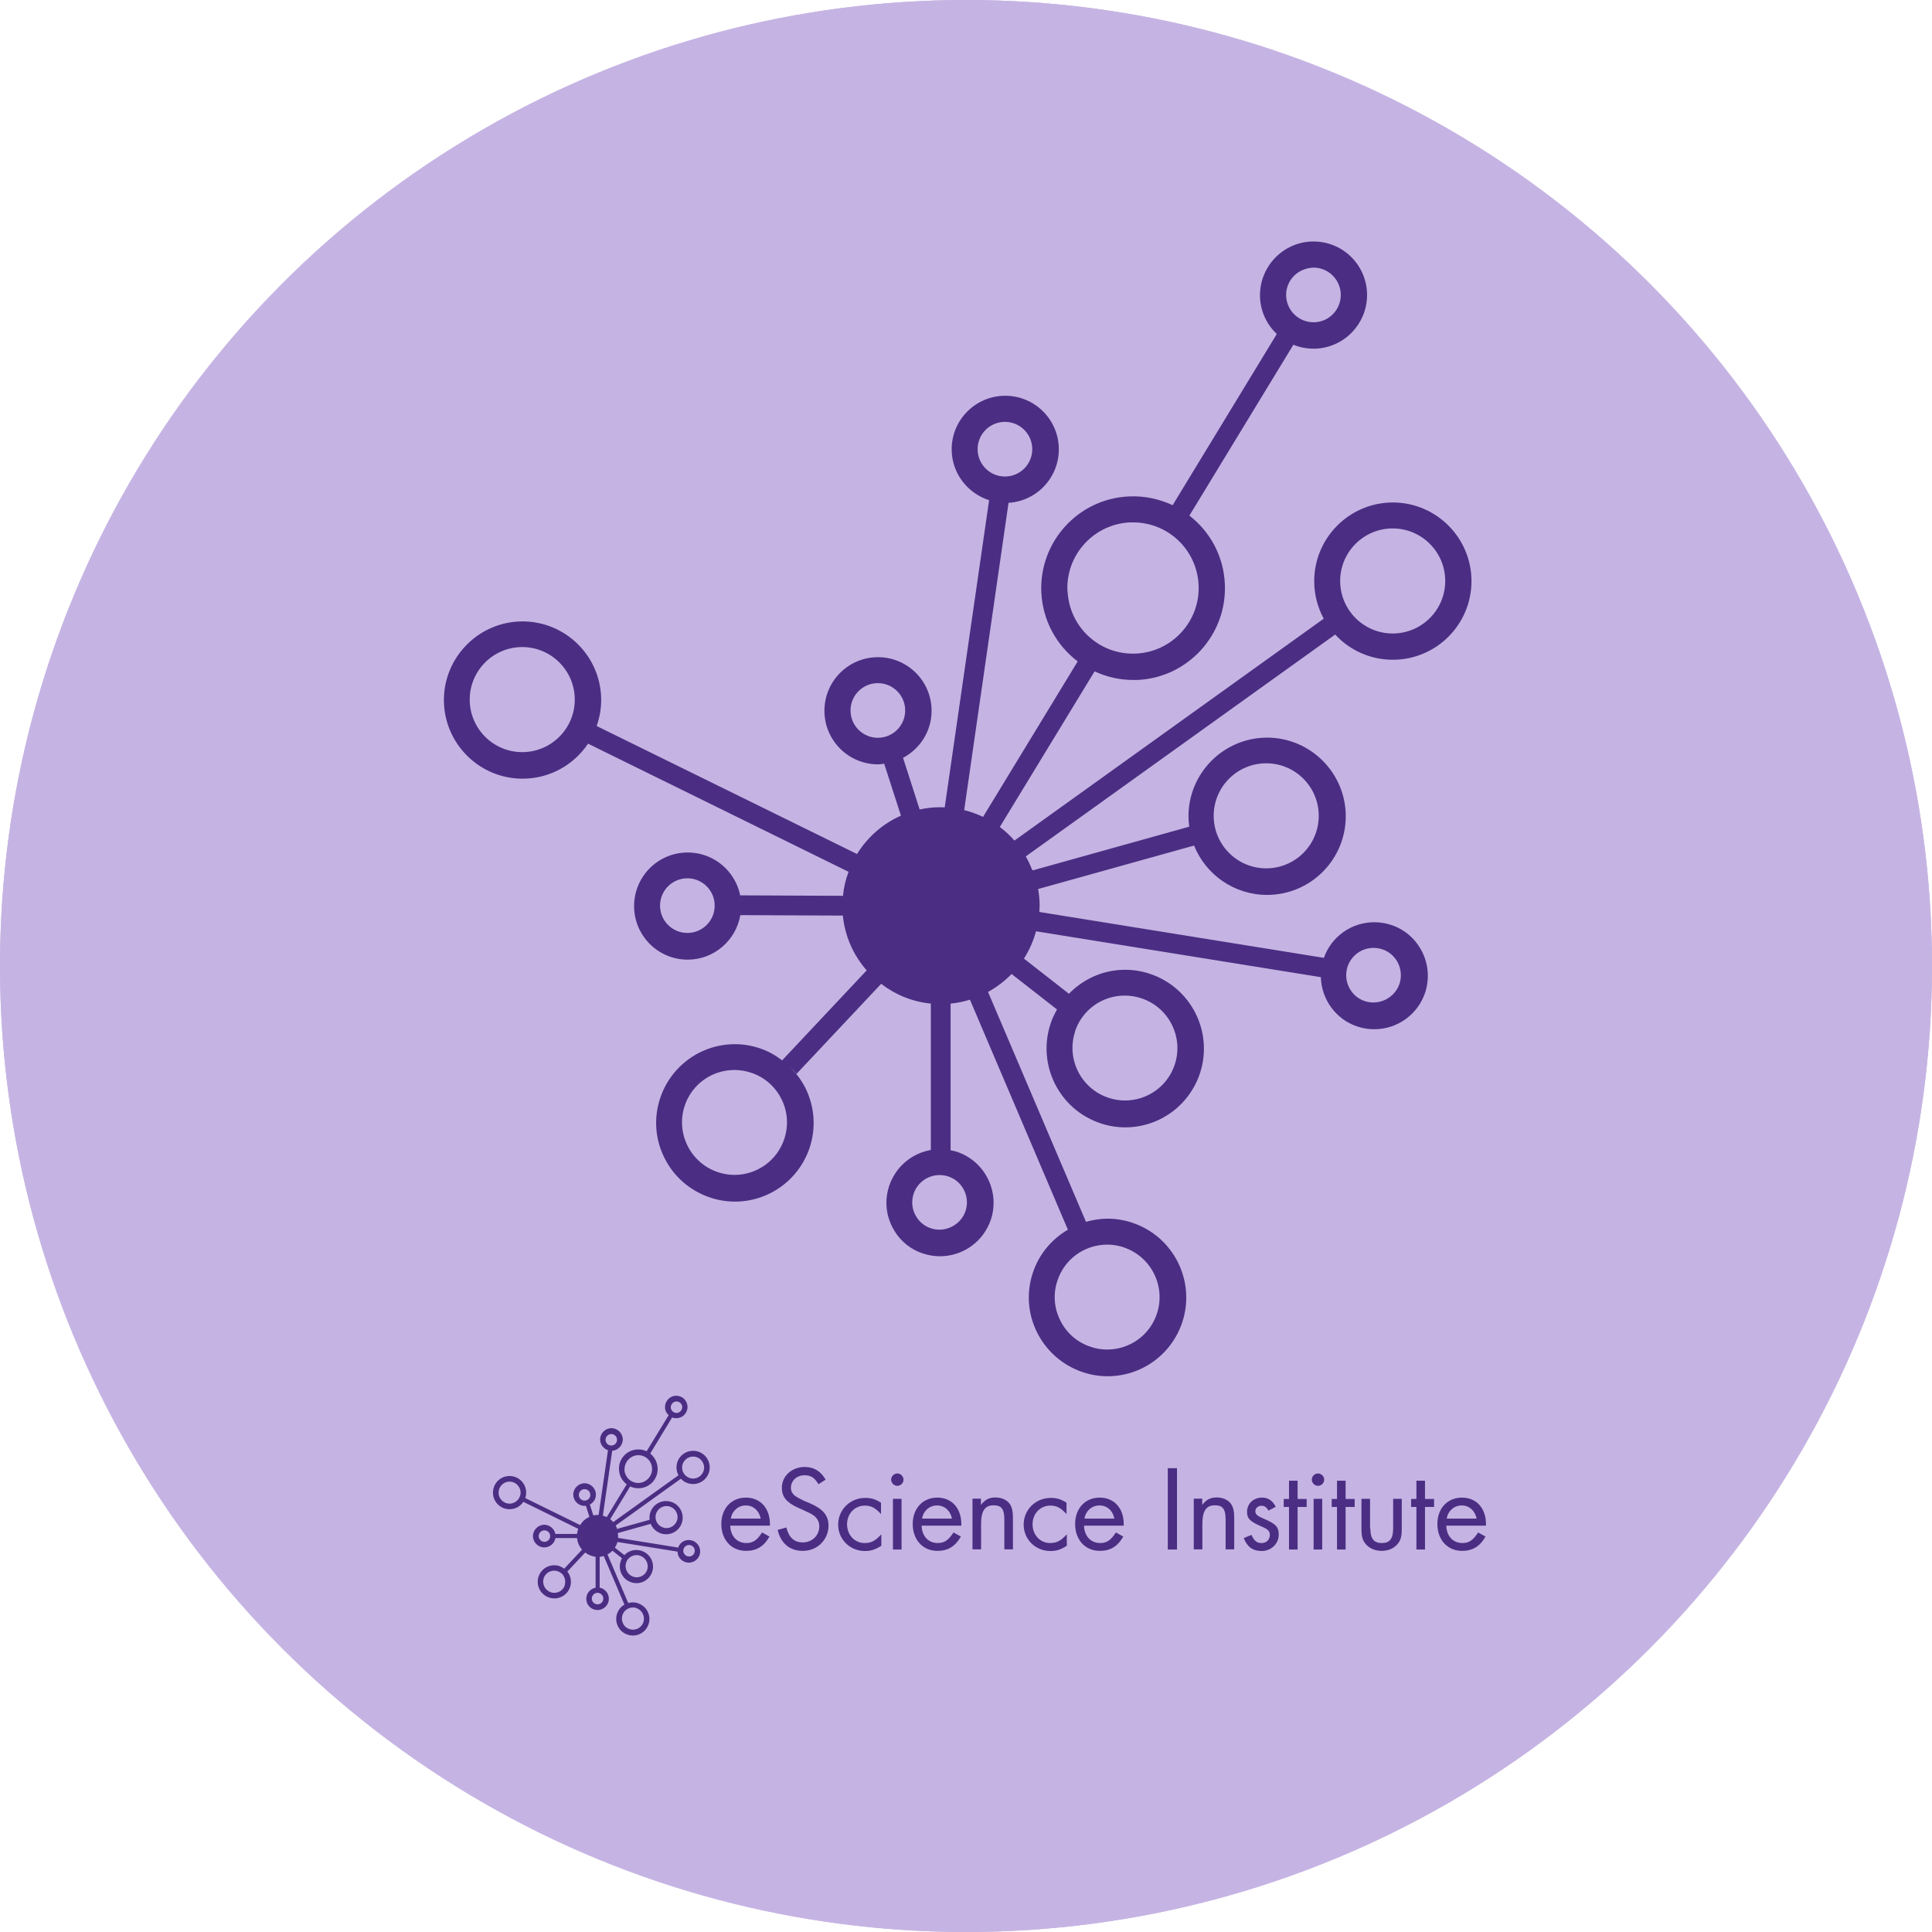 <?xml version="1.0" encoding="UTF-8"?>
<svg id="Layer_1" xmlns="http://www.w3.org/2000/svg" width="128" height="128" viewBox="0 0 128 128">
  <defs>
    <style>
      .cls-1 {
        fill: #c5b4e3;
      }

      .cls-2 {
        fill: #4b2e83;
      }
    </style>
  </defs>
  <circle class="cls-1" cx="64" cy="64" r="64"/>
  <g>
    <g>
      <path class="cls-2" d="M48.38,101.1c.03.69.46,1.13,1.07,1.13.44,0,.71-.19,1.04-.7l.49.27c-.37.66-.87.95-1.55.95-.97,0-1.64-.73-1.64-1.78s.68-1.75,1.63-1.75,1.59.7,1.59,1.75v.11h-2.62ZM50.4,100.61c-.11-.53-.49-.87-.99-.87s-.91.36-.99.87h1.97Z"/>
      <path class="cls-2" d="M54.22,98.32c-.27-.44-.51-.58-.93-.58-.5,0-.89.36-.89.83,0,.23.11.43.34.58.13.08.27.16.42.23l.17.08.17.07.17.07c.87.38,1.22.81,1.22,1.48,0,.93-.74,1.67-1.7,1.67-.87,0-1.46-.5-1.67-1.39l.58-.16c.15.65.52.99,1.08.99.62,0,1.1-.46,1.1-1.06,0-.33-.15-.58-.44-.77-.14-.09-.29-.17-.47-.24l-.16-.08-.16-.07-.16-.07c-.78-.35-1.09-.73-1.09-1.33,0-.78.66-1.38,1.51-1.38.61,0,1.07.28,1.39.84l-.48.31Z"/>
      <path class="cls-2" d="M58.36,100.3c-.37-.4-.65-.55-1.06-.55-.67,0-1.18.53-1.18,1.24s.51,1.24,1.16,1.24c.45,0,.72-.15,1.11-.58v.76c-.41.26-.69.35-1.08.35-1,0-1.78-.77-1.78-1.75s.78-1.77,1.8-1.77c.39,0,.69.09,1.04.32v.76Z"/>
      <path class="cls-2" d="M59.86,98.03c0,.23-.19.41-.41.41s-.41-.19-.41-.41.19-.41.41-.41.41.19.41.41ZM59.73,102.66h-.57v-3.36h.57v3.36Z"/>
      <path class="cls-2" d="M61.06,101.1c.03.69.46,1.13,1.07,1.13.44,0,.71-.19,1.04-.7l.49.27c-.37.66-.87.95-1.55.95-.97,0-1.64-.73-1.64-1.78s.68-1.75,1.63-1.75,1.59.7,1.59,1.75v.11h-2.62ZM63.07,100.61c-.11-.53-.49-.87-.99-.87s-.91.36-.99.87h1.97Z"/>
      <path class="cls-2" d="M64.99,99.3v.4c.29-.36.55-.49.97-.49s.78.18.96.46c.13.21.19.46.19.9v2.08h-.57v-1.98c0-.69-.19-.94-.71-.94-.58,0-.83.37-.83,1.25v1.67h-.57v-3.36h.57Z"/>
      <path class="cls-2" d="M70.65,100.3c-.37-.4-.65-.55-1.06-.55-.67,0-1.18.53-1.18,1.24s.51,1.24,1.16,1.24c.45,0,.72-.15,1.11-.58v.76c-.41.26-.69.35-1.08.35-1,0-1.78-.77-1.78-1.75s.78-1.77,1.8-1.77c.39,0,.69.09,1.04.32v.76Z"/>
      <path class="cls-2" d="M71.82,101.1c.03.69.46,1.13,1.07,1.13.44,0,.71-.19,1.04-.7l.49.27c-.37.66-.87.95-1.55.95-.97,0-1.64-.73-1.64-1.78s.68-1.75,1.63-1.75,1.59.7,1.59,1.75v.11h-2.62ZM73.83,100.61c-.1-.53-.49-.87-.99-.87s-.91.36-.99.87h1.97Z"/>
      <path class="cls-2" d="M77.98,102.66h-.61v-5.39h.61v5.39Z"/>
      <path class="cls-2" d="M79.65,99.3v.4c.29-.36.55-.49.97-.49s.78.18.96.46c.13.21.19.46.19.9v2.08h-.57v-1.98c0-.69-.19-.94-.71-.94-.58,0-.83.37-.83,1.25v1.67h-.57v-3.36h.57Z"/>
      <path class="cls-2" d="M84.04,100.09c-.12-.23-.27-.33-.46-.33-.23,0-.41.16-.41.36s.11.31.54.49c.81.34,1.01.55,1.01,1.06,0,.61-.5,1.09-1.14,1.09-.57,0-.96-.28-1.18-.86l.51-.21c.19.41.36.54.68.54s.54-.23.54-.53c0-.26-.12-.38-.54-.56-.78-.34-.97-.53-.97-.98,0-.54.42-.94,1-.94.39,0,.7.2.9.61l-.48.25Z"/>
      <path class="cls-2" d="M85.97,102.66h-.57v-2.82h-.35v-.53h.35v-1.21h.57v1.21h.6v.53h-.6v2.82Z"/>
      <path class="cls-2" d="M87.73,98.03c0,.23-.19.41-.41.41s-.41-.19-.41-.41.19-.41.41-.41.41.19.41.41ZM87.6,102.66h-.57v-3.36h.57v3.36Z"/>
      <path class="cls-2" d="M89.15,102.66h-.57v-2.82h-.35v-.53h.35v-1.21h.57v1.21h.6v.53h-.6v2.82Z"/>
      <path class="cls-2" d="M90.79,101.26c0,.68.23.97.76.97s.75-.29.75-.97v-1.96h.57v2.02c0,.49-.08.76-.31,1.01-.24.27-.61.42-1.02.42s-.78-.15-1.03-.42c-.23-.25-.31-.52-.31-1.01v-2.02h.57v1.96Z"/>
      <path class="cls-2" d="M94.41,102.66h-.57v-2.82h-.35v-.53h.35v-1.21h.57v1.21h.6v.53h-.6v2.82Z"/>
      <path class="cls-2" d="M95.82,101.1c.03.69.46,1.13,1.07,1.13.44,0,.71-.19,1.04-.7l.49.27c-.37.66-.87.95-1.55.95-.97,0-1.64-.73-1.64-1.78s.68-1.75,1.63-1.75,1.59.7,1.59,1.75v.11h-2.62ZM97.83,100.61c-.11-.53-.49-.87-.99-.87s-.91.36-.99.87h1.97Z"/>
    </g>
    <path class="cls-2" d="M40.88,101.26c-.03-.06-.05-.13-.09-.19l4.32-3.1c.2.22.49.35.81.35.61,0,1.1-.49,1.1-1.1s-.49-1.1-1.1-1.1-1.1.49-1.1,1.1c0,.19.05.37.13.52h0s-4.32,3.1-4.32,3.1c-.06-.07-.13-.13-.2-.19l1.32-2.17s0,0,0,0c.16.08.35.12.54.12.02,0,.04,0,.06,0,.71-.03,1.26-.63,1.22-1.34-.02-.39-.21-.73-.49-.96,0,0,0,0,0,0l1.45-2.39c.09.04.18.05.28.05h.03c.41-.02.73-.37.71-.78-.02-.4-.35-.71-.75-.71h-.03c-.41.02-.73.37-.71.78,0,.2.1.38.24.51l-1.46,2.39h0c-.18-.09-.39-.13-.61-.12-.71.03-1.26.63-1.22,1.34.02.4.21.74.51.97,0,0,0,0,0,0l-1.32,2.17c-.08-.04-.17-.07-.26-.09l.62-4.3s-.03,0-.05,0c-.04,0-.08,0-.12-.01.04,0,.08.01.12.01.41,0,.75-.34.75-.75s-.34-.75-.75-.75-.75.34-.75.75c0,.33.22.61.52.71l-.62,4.29s-.04,0-.06,0c-.1,0-.2.01-.29.03l-.23-.72h0c.24-.13.4-.37.4-.66,0-.41-.34-.75-.75-.75s-.75.34-.75.75.34.75.75.75c.03,0,.06,0,.09,0l.23.73c-.26.11-.47.3-.61.54l-3.64-1.79c.04-.11.06-.24.06-.36,0-.61-.49-1.1-1.1-1.1s-1.1.49-1.1,1.1.49,1.1,1.1,1.1c.38,0,.72-.19.91-.49h0s3.64,1.79,3.64,1.79c-.04.11-.07.22-.08.34h-1.44s.02.09.02.14c0-.41-.34-.75-.75-.75s-.75.34-.75.75.34.75.75.75c.37,0,.68-.27.74-.62h1.43c.03.3.15.56.33.77l-1.18,1.26h0c-.09-.07-.2-.13-.31-.17-.11-.04-.23-.06-.35-.06-.47,0-.89.3-1.04.75-.09.28-.07.58.06.84.13.26.36.46.64.55.11.04.23.06.35.06.47,0,.89-.3,1.04-.75.09-.28.07-.58-.06-.84-.06-.12-.14-.22-.23-.3.04.03.07.07.11.11l1.18-1.26c.2.15.43.25.69.28v2.05c-.27.05-.49.24-.58.5-.06.19-.05.39.04.57.09.18.24.31.43.37.08.03.16.04.24.04.32,0,.61-.21.71-.51.13-.39-.08-.82-.48-.95-.03,0-.06-.02-.09-.02v-2.05c.09,0,.18-.03.27-.05l1.37,3.22c-.23.13-.4.34-.49.6-.09.28-.07.58.06.84.13.26.36.46.64.55.11.04.23.06.35.06.47,0,.89-.3,1.04-.75.19-.58-.12-1.2-.7-1.39-.11-.04-.23-.06-.35-.06-.1,0-.2.02-.3.04l-1.37-3.21c.12-.07.23-.15.33-.25l.63.5s0,0,0,0c-.04.06-.07.13-.09.2-.19.58.12,1.2.7,1.39.11.04.23.06.35.06.47,0,.89-.3,1.04-.75.19-.58-.12-1.2-.7-1.39-.11-.04-.23-.06-.35-.06-.31,0-.59.13-.79.34,0,0,0,0,0,0l-.63-.49c.07-.12.13-.24.17-.38l3.98.64s0,0,0,0c0,.31.2.59.51.69.08.03.16.04.24.04.32,0,.61-.21.71-.51.13-.39-.08-.82-.48-.95-.08-.03-.16-.04-.24-.04-.32,0-.6.2-.7.5l-3.98-.64s0-.06,0-.09c0-.08,0-.16-.02-.23l2.18-.61s0,0,0,0c.16.4.56.69,1.02.69.61,0,1.1-.49,1.1-1.1s-.49-1.1-1.1-1.1-1.1.49-1.1,1.1c0,.05,0,.1.01.14,0,0,0,0,0,0l-2.18.61ZM45.92,96.5c.4,0,.73.33.73.73s-.33.73-.73.73-.73-.33-.73-.73.33-.73.73-.73ZM45.04,97.88s0,0,0-.01c0,0,0,0,0,.01ZM44.82,92.85c.2,0,.37.16.38.36,0,.21-.15.39-.36.4h-.02c-.2,0-.37-.16-.38-.36,0-.21.15-.39.38-.4ZM41.38,97.37c-.02-.5.37-.93.87-.96.01,0,.03,0,.04,0,.49,0,.89.38.91.88.02.5-.37.93-.87.96-.51.02-.93-.37-.96-.87ZM41.64,98.43s0,0,0,0c0,0,0,0,0,0ZM40.12,95.39c0-.21.17-.38.38-.38s.38.17.38.38-.17.38-.38.38-.38-.17-.38-.38ZM38.35,99.04c0-.21.17-.38.38-.38s.38.17.38.38-.17.38-.38.38-.38-.17-.38-.38ZM38.95,99.75s0,0,0,0c0,0,0,0,0,0ZM33.76,99.62c-.4,0-.73-.33-.73-.73s.33-.73.73-.73.73.33.73.73-.33.73-.73.73ZM34.74,99.37s0,0,0,.01c0,0,0,0,0-.01ZM36.07,102.15c-.21,0-.38-.17-.38-.38s.17-.38.38-.38.38.17.38.38-.17.38-.38.38ZM37.42,105.03c-.1.3-.38.5-.7.5-.08,0-.16-.01-.23-.04-.38-.13-.59-.54-.47-.93.1-.3.38-.5.7-.5.08,0,.16.01.23.04.19.06.34.19.42.37.09.17.1.37.04.56ZM42.16,106.54c.38.13.59.54.47.93-.1.3-.38.5-.7.5-.08,0-.16-.01-.23-.04-.19-.06-.34-.19-.42-.37-.09-.18-.1-.37-.04-.56.1-.3.38-.5.7-.5.08,0,.16.01.23.04ZM41.49,106.23s0,0,.01,0c0,0,0,0-.01,0ZM41.48,103.53c.1-.3.38-.5.7-.5.08,0,.16.01.23.04.38.13.59.54.47.93-.1.3-.38.5-.7.5-.08,0-.16-.01-.23-.04-.38-.13-.59-.54-.47-.93ZM45.29,102.62c.05-.16.2-.26.36-.26.04,0,.08,0,.12.02.2.07.31.28.24.48-.06.2-.28.31-.48.24-.2-.07-.31-.28-.24-.48ZM44.92,102.63s.01-.09.03-.13c-.01.04-.02.09-.03.13ZM39.95,106.03c-.06.2-.28.31-.48.24-.1-.03-.18-.1-.22-.19-.05-.09-.05-.19-.02-.29.05-.16.2-.26.36-.26.04,0,.08,0,.12.02.2.07.31.28.24.48ZM44.16,99.78c.4,0,.73.33.73.73s-.33.73-.73.73-.73-.33-.73-.73.33-.73.73-.73ZM43.1,100.8s0,0,0-.01c0,0,0,0,0,.01Z"/>
  </g>
  <circle class="cls-1" cx="64" cy="64" r="64"/>
  <g>
    <g>
      <path class="cls-2" d="M48.38,101.1c.03.69.46,1.13,1.07,1.13.44,0,.71-.19,1.04-.7l.49.27c-.37.66-.87.95-1.55.95-.97,0-1.64-.73-1.64-1.78s.68-1.75,1.63-1.75,1.59.7,1.59,1.75v.11h-2.62ZM50.4,100.61c-.11-.53-.49-.87-.99-.87s-.91.36-.99.87h1.97Z"/>
      <path class="cls-2" d="M54.22,98.32c-.27-.44-.51-.58-.93-.58-.5,0-.89.36-.89.83,0,.23.11.43.34.58.13.08.27.16.42.23l.17.08.17.07.17.07c.87.38,1.22.81,1.22,1.48,0,.93-.74,1.67-1.7,1.67-.87,0-1.46-.5-1.67-1.39l.58-.16c.15.65.52.99,1.08.99.62,0,1.1-.46,1.1-1.06,0-.33-.15-.58-.44-.77-.14-.09-.29-.17-.47-.24l-.16-.08-.16-.07-.16-.07c-.78-.35-1.09-.73-1.09-1.33,0-.78.66-1.38,1.51-1.38.61,0,1.07.28,1.39.84l-.48.31Z"/>
      <path class="cls-2" d="M58.36,100.3c-.37-.4-.65-.55-1.06-.55-.67,0-1.18.53-1.18,1.24s.51,1.24,1.16,1.24c.45,0,.72-.15,1.11-.58v.76c-.41.26-.69.35-1.08.35-1,0-1.78-.77-1.78-1.75s.78-1.77,1.8-1.77c.39,0,.69.09,1.04.32v.76Z"/>
      <path class="cls-2" d="M59.86,98.03c0,.23-.19.41-.41.41s-.41-.19-.41-.41.19-.41.41-.41.41.19.41.41ZM59.73,102.66h-.57v-3.36h.57v3.36Z"/>
      <path class="cls-2" d="M61.06,101.1c.03.69.46,1.13,1.07,1.13.44,0,.71-.19,1.04-.7l.49.27c-.37.66-.87.95-1.55.95-.97,0-1.64-.73-1.64-1.78s.68-1.75,1.63-1.75,1.59.7,1.59,1.75v.11h-2.62ZM63.07,100.61c-.11-.53-.49-.87-.99-.87s-.91.36-.99.87h1.97Z"/>
      <path class="cls-2" d="M64.99,99.3v.4c.29-.36.55-.49.97-.49s.78.18.96.46c.13.21.19.46.19.9v2.08h-.57v-1.98c0-.69-.19-.94-.71-.94-.58,0-.83.37-.83,1.25v1.67h-.57v-3.36h.57Z"/>
      <path class="cls-2" d="M70.65,100.3c-.37-.4-.65-.55-1.06-.55-.67,0-1.18.53-1.18,1.24s.51,1.24,1.16,1.24c.45,0,.72-.15,1.11-.58v.76c-.41.26-.69.35-1.08.35-1,0-1.78-.77-1.78-1.75s.78-1.77,1.8-1.77c.39,0,.69.09,1.04.32v.76Z"/>
      <path class="cls-2" d="M71.82,101.1c.03.69.46,1.13,1.07,1.13.44,0,.71-.19,1.04-.7l.49.27c-.37.66-.87.95-1.55.95-.97,0-1.64-.73-1.64-1.78s.68-1.75,1.63-1.75,1.59.7,1.59,1.75v.11h-2.62ZM73.83,100.61c-.1-.53-.49-.87-.99-.87s-.91.36-.99.87h1.97Z"/>
      <path class="cls-2" d="M77.98,102.66h-.61v-5.39h.61v5.39Z"/>
      <path class="cls-2" d="M79.65,99.3v.4c.29-.36.55-.49.97-.49s.78.18.96.46c.13.21.19.46.19.9v2.08h-.57v-1.98c0-.69-.19-.94-.71-.94-.58,0-.83.37-.83,1.25v1.67h-.57v-3.36h.57Z"/>
      <path class="cls-2" d="M84.04,100.09c-.12-.23-.27-.33-.46-.33-.23,0-.41.16-.41.36s.11.31.54.49c.81.34,1.01.55,1.01,1.06,0,.61-.5,1.09-1.14,1.09-.57,0-.96-.28-1.18-.86l.51-.21c.19.41.36.54.68.54s.54-.23.54-.53c0-.26-.12-.38-.54-.56-.78-.34-.97-.53-.97-.98,0-.54.42-.94,1-.94.39,0,.7.2.9.61l-.48.25Z"/>
      <path class="cls-2" d="M85.97,102.66h-.57v-2.82h-.35v-.53h.35v-1.21h.57v1.21h.6v.53h-.6v2.82Z"/>
      <path class="cls-2" d="M87.73,98.03c0,.23-.19.41-.41.41s-.41-.19-.41-.41.19-.41.41-.41.41.19.41.41ZM87.6,102.66h-.57v-3.36h.57v3.36Z"/>
      <path class="cls-2" d="M89.15,102.66h-.57v-2.82h-.35v-.53h.35v-1.21h.57v1.21h.6v.53h-.6v2.82Z"/>
      <path class="cls-2" d="M90.79,101.26c0,.68.23.97.76.97s.75-.29.75-.97v-1.96h.57v2.02c0,.49-.08.76-.31,1.01-.24.27-.61.42-1.02.42s-.78-.15-1.03-.42c-.23-.25-.31-.52-.31-1.01v-2.02h.57v1.96Z"/>
      <path class="cls-2" d="M94.41,102.66h-.57v-2.82h-.35v-.53h.35v-1.21h.57v1.21h.6v.53h-.6v2.82Z"/>
      <path class="cls-2" d="M95.82,101.1c.03.69.46,1.13,1.07,1.13.44,0,.71-.19,1.04-.7l.49.27c-.37.66-.87.95-1.55.95-.97,0-1.64-.73-1.64-1.78s.68-1.75,1.63-1.75,1.59.7,1.59,1.75v.11h-2.62ZM97.83,100.61c-.11-.53-.49-.87-.99-.87s-.91.36-.99.87h1.97Z"/>
    </g>
    <path class="cls-2" d="M40.88,101.26c-.03-.06-.05-.13-.09-.19l4.32-3.1c.2.22.49.35.81.35.61,0,1.1-.49,1.1-1.1s-.49-1.1-1.1-1.1-1.1.49-1.1,1.1c0,.19.05.37.13.52h0s-4.32,3.1-4.32,3.1c-.06-.07-.13-.13-.2-.19l1.32-2.17s0,0,0,0c.16.08.35.12.54.12.02,0,.04,0,.06,0,.71-.03,1.26-.63,1.22-1.34-.02-.39-.21-.73-.49-.96,0,0,0,0,0,0l1.45-2.39c.09.04.18.05.28.05h.03c.41-.02.73-.37.71-.78-.02-.4-.35-.71-.75-.71h-.03c-.41.02-.73.37-.71.78,0,.2.1.38.24.51l-1.46,2.39h0c-.18-.09-.39-.13-.61-.12-.71.03-1.26.63-1.22,1.34.02.4.21.74.51.97,0,0,0,0,0,0l-1.32,2.17c-.08-.04-.17-.07-.26-.09l.62-4.3s-.03,0-.05,0c-.04,0-.08,0-.12-.01.04,0,.08.01.12.01.41,0,.75-.34.75-.75s-.34-.75-.75-.75-.75.34-.75.75c0,.33.22.61.52.71l-.62,4.29s-.04,0-.06,0c-.1,0-.2.01-.29.03l-.23-.72h0c.24-.13.4-.37.4-.66,0-.41-.34-.75-.75-.75s-.75.34-.75.75.34.75.75.75c.03,0,.06,0,.09,0l.23.73c-.26.11-.47.3-.61.54l-3.64-1.79c.04-.11.06-.24.06-.36,0-.61-.49-1.1-1.1-1.1s-1.1.49-1.1,1.1.49,1.1,1.1,1.1c.38,0,.72-.19.91-.49h0s3.64,1.79,3.64,1.79c-.04.11-.07.22-.08.34h-1.44s.02.09.02.14c0-.41-.34-.75-.75-.75s-.75.34-.75.75.34.75.75.75c.37,0,.68-.27.74-.62h1.43c.03.3.15.56.33.77l-1.18,1.26h0c-.09-.07-.2-.13-.31-.17-.11-.04-.23-.06-.35-.06-.47,0-.89.3-1.04.75-.09.28-.07.58.06.84.13.26.36.46.64.55.11.04.23.06.35.06.47,0,.89-.3,1.04-.75.09-.28.07-.58-.06-.84-.06-.12-.14-.22-.23-.3.04.03.07.07.11.11l1.18-1.26c.2.15.43.25.69.28v2.05c-.27.05-.49.24-.58.5-.06.19-.05.39.04.57.09.18.24.31.43.37.08.03.16.04.24.04.32,0,.61-.21.71-.51.13-.39-.08-.82-.48-.95-.03,0-.06-.02-.09-.02v-2.05c.09,0,.18-.03.27-.05l1.37,3.22c-.23.13-.4.34-.49.6-.09.28-.07.58.06.84.13.26.36.46.64.55.11.04.23.06.35.06.47,0,.89-.3,1.04-.75.19-.58-.12-1.2-.7-1.39-.11-.04-.23-.06-.35-.06-.1,0-.2.02-.3.04l-1.37-3.21c.12-.07.23-.15.33-.25l.63.5s0,0,0,0c-.04.06-.07.13-.09.2-.19.58.12,1.2.7,1.39.11.04.23.06.35.06.47,0,.89-.3,1.04-.75.19-.58-.12-1.2-.7-1.39-.11-.04-.23-.06-.35-.06-.31,0-.59.13-.79.34,0,0,0,0,0,0l-.63-.49c.07-.12.13-.24.17-.38l3.98.64s0,0,0,0c0,.31.2.59.51.69.08.03.16.04.24.04.32,0,.61-.21.71-.51.13-.39-.08-.82-.48-.95-.08-.03-.16-.04-.24-.04-.32,0-.6.2-.7.5l-3.98-.64s0-.06,0-.09c0-.08,0-.16-.02-.23l2.18-.61s0,0,0,0c.16.4.56.69,1.02.69.61,0,1.1-.49,1.1-1.1s-.49-1.1-1.1-1.1-1.1.49-1.1,1.1c0,.05,0,.1.01.14,0,0,0,0,0,0l-2.18.61ZM45.92,96.5c.4,0,.73.33.73.73s-.33.73-.73.73-.73-.33-.73-.73.33-.73.73-.73ZM45.04,97.88s0,0,0-.01c0,0,0,0,0,.01ZM44.82,92.85c.2,0,.37.16.38.36,0,.21-.15.39-.36.4h-.02c-.2,0-.37-.16-.38-.36,0-.21.15-.39.38-.4ZM41.38,97.37c-.02-.5.37-.93.87-.96.01,0,.03,0,.04,0,.49,0,.89.38.91.88.02.5-.37.93-.87.96-.51.02-.93-.37-.96-.87ZM41.64,98.43s0,0,0,0c0,0,0,0,0,0ZM40.12,95.39c0-.21.17-.38.38-.38s.38.17.38.38-.17.38-.38.38-.38-.17-.38-.38ZM38.35,99.04c0-.21.17-.38.38-.38s.38.17.38.38-.17.38-.38.38-.38-.17-.38-.38ZM38.95,99.75s0,0,0,0c0,0,0,0,0,0ZM33.76,99.62c-.4,0-.73-.33-.73-.73s.33-.73.73-.73.73.33.73.73-.33.73-.73.73ZM34.74,99.37s0,0,0,.01c0,0,0,0,0-.01ZM36.07,102.15c-.21,0-.38-.17-.38-.38s.17-.38.38-.38.38.17.38.38-.17.38-.38.38ZM37.42,105.03c-.1.3-.38.5-.7.5-.08,0-.16-.01-.23-.04-.38-.13-.59-.54-.47-.93.1-.3.38-.5.7-.5.08,0,.16.01.23.04.19.06.34.19.42.37.09.17.1.37.04.56ZM42.16,106.54c.38.13.59.54.47.93-.1.3-.38.5-.7.5-.08,0-.16-.01-.23-.04-.19-.06-.34-.19-.42-.37-.09-.18-.1-.37-.04-.56.1-.3.38-.5.7-.5.08,0,.16.01.23.04ZM41.49,106.23s0,0,.01,0c0,0,0,0-.01,0ZM41.48,103.53c.1-.3.38-.5.7-.5.08,0,.16.01.23.04.38.13.59.54.47.93-.1.3-.38.5-.7.5-.08,0-.16-.01-.23-.04-.38-.13-.59-.54-.47-.93ZM45.29,102.62c.05-.16.2-.26.36-.26.04,0,.08,0,.12.02.2.07.31.28.24.48-.06.2-.28.31-.48.24-.2-.07-.31-.28-.24-.48ZM44.92,102.63s.01-.09.03-.13c-.01.04-.02.09-.03.13ZM39.95,106.03c-.06.2-.28.31-.48.24-.1-.03-.18-.1-.22-.19-.05-.09-.05-.19-.02-.29.05-.16.2-.26.36-.26.04,0,.08,0,.12.02.2.07.31.28.24.48ZM44.16,99.78c.4,0,.73.33.73.73s-.33.73-.73.73-.73-.33-.73-.73.33-.73.73-.73ZM43.1,100.8s0,0,0-.01c0,0,0,0,0,.01Z"/>
  </g>
  <path class="cls-2" d="M68.38,57.62c-.12-.31-.26-.6-.42-.88l20.5-14.7c.95,1.03,2.31,1.67,3.82,1.67,2.88,0,5.21-2.34,5.21-5.21s-2.34-5.21-5.21-5.21-5.21,2.34-5.21,5.21c0,.9.23,1.75.63,2.49h0s-20.49,14.7-20.49,14.7c-.29-.33-.61-.63-.97-.9l6.28-10.31s0,0,0,0c.78.36,1.64.57,2.55.57.09,0,.19,0,.28,0,3.35-.15,5.95-3,5.8-6.35-.08-1.86-.98-3.48-2.35-4.54,0,0,0,0,0,0l6.89-11.32c.41.17.86.26,1.33.26h.16c1.95-.09,3.47-1.75,3.39-3.71-.09-1.9-1.64-3.39-3.54-3.39h-.16c-1.95.09-3.47,1.75-3.39,3.71.04.96.47,1.81,1.11,2.42l-6.9,11.34h0c-.87-.41-1.86-.63-2.9-.58-3.35.15-5.95,3-5.8,6.35.09,1.88,1.01,3.52,2.41,4.58,0,0,0,0,0,0l-6.27,10.3c-.4-.19-.82-.34-1.25-.45l2.94-20.37c-.08,0-.15.02-.22.02-.2,0-.39-.02-.58-.06.19.03.38.06.58.06,1.96,0,3.55-1.59,3.55-3.55s-1.59-3.55-3.55-3.55-3.55,1.59-3.55,3.55c0,1.58,1.05,2.91,2.48,3.37l-2.94,20.35c-.09,0-.18-.01-.27-.01-.48,0-.94.05-1.39.15l-1.1-3.42h0c1.12-.6,1.89-1.76,1.89-3.12,0-1.96-1.59-3.55-3.55-3.55s-3.55,1.59-3.55,3.55,1.59,3.55,3.55,3.55c.14,0,.27-.03.41-.04l1.11,3.44c-1.21.53-2.22,1.43-2.91,2.54l-17.25-8.48c.19-.54.3-1.12.3-1.72,0-2.88-2.34-5.21-5.21-5.21s-5.21,2.34-5.21,5.21,2.34,5.21,5.21,5.21c1.81,0,3.4-.92,4.34-2.32h0s17.26,8.49,17.26,8.49c-.19.5-.32,1.03-.37,1.59l-6.81-.03c.05.23.07.47.07.71,0-1.96-1.59-3.55-3.55-3.55s-3.55,1.59-3.55,3.55,1.59,3.55,3.55,3.55c1.75,0,3.2-1.28,3.49-2.95l6.79.03c.14,1.39.71,2.64,1.58,3.63l-5.6,5.96h0c-.45-.34-.94-.62-1.49-.8-.53-.18-1.09-.27-1.64-.27-2.25,0-4.24,1.44-4.95,3.57-.44,1.32-.34,2.74.29,3.98.62,1.24,1.7,2.17,3.02,2.61.53.18,1.09.27,1.64.27,2.25,0,4.24-1.44,4.95-3.57.44-1.32.33-2.74-.29-3.98-.28-.55-.65-1.02-1.08-1.43.18.16.35.33.5.52l5.61-5.97c.93.72,2.06,1.19,3.29,1.31v9.7c-1.27.22-2.34,1.12-2.76,2.38-.3.9-.23,1.86.2,2.71.43.85,1.15,1.48,2.05,1.77.36.12.74.18,1.12.18,1.53,0,2.88-.98,3.37-2.43.61-1.86-.4-3.87-2.25-4.49-.14-.05-.28-.07-.42-.1v-9.72c.44-.04.87-.13,1.28-.26l6.49,15.24c-1.07.63-1.91,1.61-2.32,2.85-.44,1.32-.34,2.73.29,3.98.63,1.24,1.7,2.17,3.02,2.61.53.18,1.08.27,1.64.27,2.25,0,4.24-1.44,4.95-3.58.9-2.73-.58-5.68-3.31-6.59-.53-.18-1.09-.27-1.64-.27-.49,0-.97.08-1.43.21l-6.49-15.23c.58-.32,1.1-.72,1.56-1.19l3.01,2.35s0,0,0,0c-.17.3-.32.61-.43.95-.9,2.73.58,5.68,3.31,6.59.53.18,1.08.27,1.64.27,2.25,0,4.24-1.44,4.95-3.58.9-2.73-.58-5.68-3.31-6.59-.53-.18-1.09-.27-1.64-.27-1.46,0-2.79.61-3.75,1.61,0,0,.01-.01.02-.02l-2.98-2.33c.35-.55.62-1.16.8-1.81l18.87,3.04s0,0,0,0c.04,1.45.97,2.79,2.42,3.27.36.12.74.18,1.12.18,1.53,0,2.89-.98,3.37-2.43.61-1.86-.4-3.87-2.25-4.48-.36-.12-.74-.18-1.12-.18-1.51,0-2.84.95-3.34,2.36l-18.85-3.04c0-.14.02-.27.02-.41,0-.38-.04-.75-.1-1.11l10.33-2.88s0,0,0,0c.77,1.92,2.65,3.27,4.84,3.27,2.88,0,5.21-2.34,5.21-5.21s-2.34-5.21-5.21-5.21-5.21,2.34-5.21,5.21c0,.23.02.46.05.69,0,0,0,0,0,0l-10.35,2.89ZM92.27,35.01c1.92,0,3.48,1.56,3.48,3.48s-1.56,3.48-3.48,3.48-3.48-1.56-3.48-3.48,1.56-3.48,3.48-3.48ZM88.07,41.56s-.03-.04-.04-.06c.01.02.03.04.04.06ZM87.02,17.73c.97,0,1.76.76,1.81,1.73.04,1-.73,1.85-1.73,1.89h-.08c-.97,0-1.76-.76-1.81-1.73-.04-1,.73-1.85,1.81-1.89ZM70.72,39.15c-.11-2.39,1.75-4.43,4.15-4.54.07,0,.13,0,.2,0,2.33,0,4.23,1.82,4.34,4.15.11,2.39-1.75,4.43-4.14,4.54-2.41.12-4.43-1.75-4.54-4.14ZM71.94,44.18s-.02-.01-.03-.02c0,0,.02.01.03.02ZM64.77,29.76c0-1,.81-1.81,1.81-1.81s1.81.81,1.81,1.81-.81,1.81-1.81,1.81-1.81-.81-1.81-1.81ZM56.35,47.07c0-1,.81-1.81,1.81-1.81s1.81.81,1.81,1.81-.81,1.81-1.81,1.81-1.81-.81-1.81-1.81ZM59.22,50.44s0,0,0,0c0,0,0,0,0,0ZM34.6,49.83c-1.92,0-3.48-1.56-3.48-3.48s1.56-3.48,3.48-3.48,3.48,1.56,3.48,3.48-1.56,3.48-3.48,3.48ZM39.27,48.65s-.02.04-.03.06c0-.02.02-.04.03-.06ZM45.54,61.81c-1,0-1.81-.81-1.81-1.81s.81-1.81,1.81-1.81,1.81.81,1.81,1.81-.81,1.81-1.81,1.81ZM51.96,75.46c-.47,1.42-1.8,2.38-3.3,2.38-.37,0-.74-.06-1.09-.18-1.82-.6-2.81-2.57-2.21-4.39.47-1.43,1.8-2.38,3.3-2.38.37,0,.74.06,1.1.18.88.29,1.6.91,2.01,1.74.42.83.48,1.77.19,2.65ZM74.44,82.64c1.82.6,2.81,2.57,2.21,4.39-.47,1.43-1.8,2.38-3.3,2.38-.37,0-.74-.06-1.09-.18-.88-.29-1.6-.91-2.01-1.74-.42-.83-.49-1.77-.19-2.65.47-1.43,1.8-2.38,3.3-2.38.37,0,.74.06,1.1.18ZM71.28,81.17s.05-.02.07-.03c-.02,0-.05.02-.07.03ZM71.22,68.34c.47-1.43,1.8-2.38,3.3-2.38.37,0,.74.06,1.1.18,1.82.6,2.81,2.57,2.21,4.39-.47,1.43-1.8,2.38-3.3,2.38-.37,0-.74-.06-1.09-.18-1.82-.6-2.81-2.57-2.21-4.39ZM89.28,64.04c.25-.74.94-1.24,1.72-1.24.19,0,.38.03.57.09.95.31,1.46,1.34,1.15,2.29-.31.93-1.35,1.46-2.29,1.15-.95-.31-1.46-1.34-1.15-2.29ZM87.49,64.12c.03-.21.07-.41.14-.62-.07.21-.11.41-.14.62ZM63.97,80.23c-.31.93-1.35,1.46-2.29,1.15-.46-.15-.83-.47-1.05-.91-.22-.43-.25-.92-.1-1.38.25-.74.94-1.24,1.72-1.24.19,0,.38.03.57.09.95.31,1.46,1.34,1.15,2.29ZM83.89,50.57c1.92,0,3.48,1.56,3.48,3.48s-1.56,3.48-3.48,3.48-3.48-1.56-3.48-3.48,1.56-3.48,3.48-3.48ZM78.86,55.4s0-.04-.01-.06c0,.02,0,.04.01.06Z"/>
</svg>